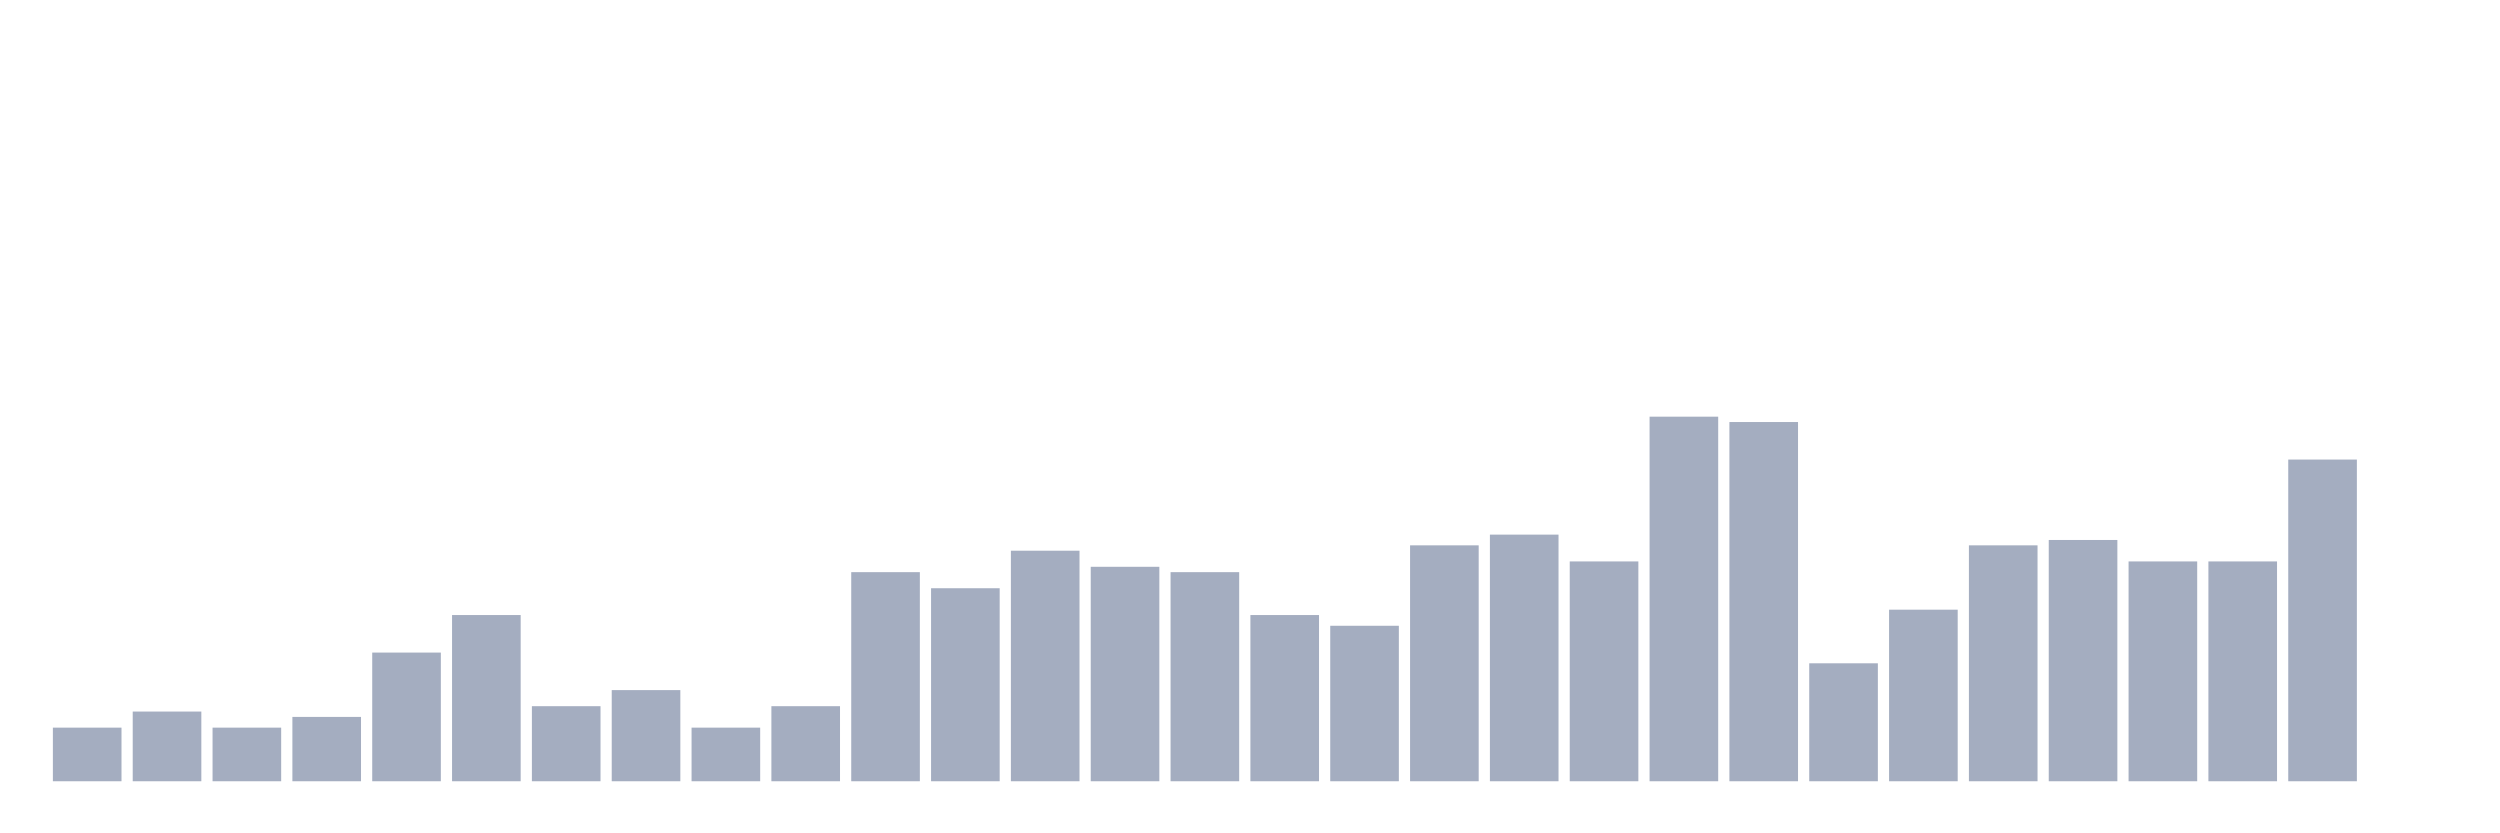 <svg xmlns="http://www.w3.org/2000/svg" viewBox="0 0 480 160"><g transform="translate(10,10)"><rect class="bar" x="0.153" width="13.175" y="129.706" height="10.294" fill="rgb(164,173,192)"></rect><rect class="bar" x="15.482" width="13.175" y="126.618" height="13.382" fill="rgb(164,173,192)"></rect><rect class="bar" x="30.81" width="13.175" y="129.706" height="10.294" fill="rgb(164,173,192)"></rect><rect class="bar" x="46.138" width="13.175" y="127.647" height="12.353" fill="rgb(164,173,192)"></rect><rect class="bar" x="61.466" width="13.175" y="115.294" height="24.706" fill="rgb(164,173,192)"></rect><rect class="bar" x="76.794" width="13.175" y="108.088" height="31.912" fill="rgb(164,173,192)"></rect><rect class="bar" x="92.123" width="13.175" y="125.588" height="14.412" fill="rgb(164,173,192)"></rect><rect class="bar" x="107.451" width="13.175" y="122.5" height="17.5" fill="rgb(164,173,192)"></rect><rect class="bar" x="122.779" width="13.175" y="129.706" height="10.294" fill="rgb(164,173,192)"></rect><rect class="bar" x="138.107" width="13.175" y="125.588" height="14.412" fill="rgb(164,173,192)"></rect><rect class="bar" x="153.436" width="13.175" y="99.853" height="40.147" fill="rgb(164,173,192)"></rect><rect class="bar" x="168.764" width="13.175" y="102.941" height="37.059" fill="rgb(164,173,192)"></rect><rect class="bar" x="184.092" width="13.175" y="95.735" height="44.265" fill="rgb(164,173,192)"></rect><rect class="bar" x="199.42" width="13.175" y="98.824" height="41.176" fill="rgb(164,173,192)"></rect><rect class="bar" x="214.748" width="13.175" y="99.853" height="40.147" fill="rgb(164,173,192)"></rect><rect class="bar" x="230.077" width="13.175" y="108.088" height="31.912" fill="rgb(164,173,192)"></rect><rect class="bar" x="245.405" width="13.175" y="110.147" height="29.853" fill="rgb(164,173,192)"></rect><rect class="bar" x="260.733" width="13.175" y="94.706" height="45.294" fill="rgb(164,173,192)"></rect><rect class="bar" x="276.061" width="13.175" y="92.647" height="47.353" fill="rgb(164,173,192)"></rect><rect class="bar" x="291.39" width="13.175" y="97.794" height="42.206" fill="rgb(164,173,192)"></rect><rect class="bar" x="306.718" width="13.175" y="70" height="70" fill="rgb(164,173,192)"></rect><rect class="bar" x="322.046" width="13.175" y="71.029" height="68.971" fill="rgb(164,173,192)"></rect><rect class="bar" x="337.374" width="13.175" y="117.353" height="22.647" fill="rgb(164,173,192)"></rect><rect class="bar" x="352.702" width="13.175" y="107.059" height="32.941" fill="rgb(164,173,192)"></rect><rect class="bar" x="368.031" width="13.175" y="94.706" height="45.294" fill="rgb(164,173,192)"></rect><rect class="bar" x="383.359" width="13.175" y="93.676" height="46.324" fill="rgb(164,173,192)"></rect><rect class="bar" x="398.687" width="13.175" y="97.794" height="42.206" fill="rgb(164,173,192)"></rect><rect class="bar" x="414.015" width="13.175" y="97.794" height="42.206" fill="rgb(164,173,192)"></rect><rect class="bar" x="429.344" width="13.175" y="78.235" height="61.765" fill="rgb(164,173,192)"></rect><rect class="bar" x="444.672" width="13.175" y="140" height="0" fill="rgb(164,173,192)"></rect></g></svg>